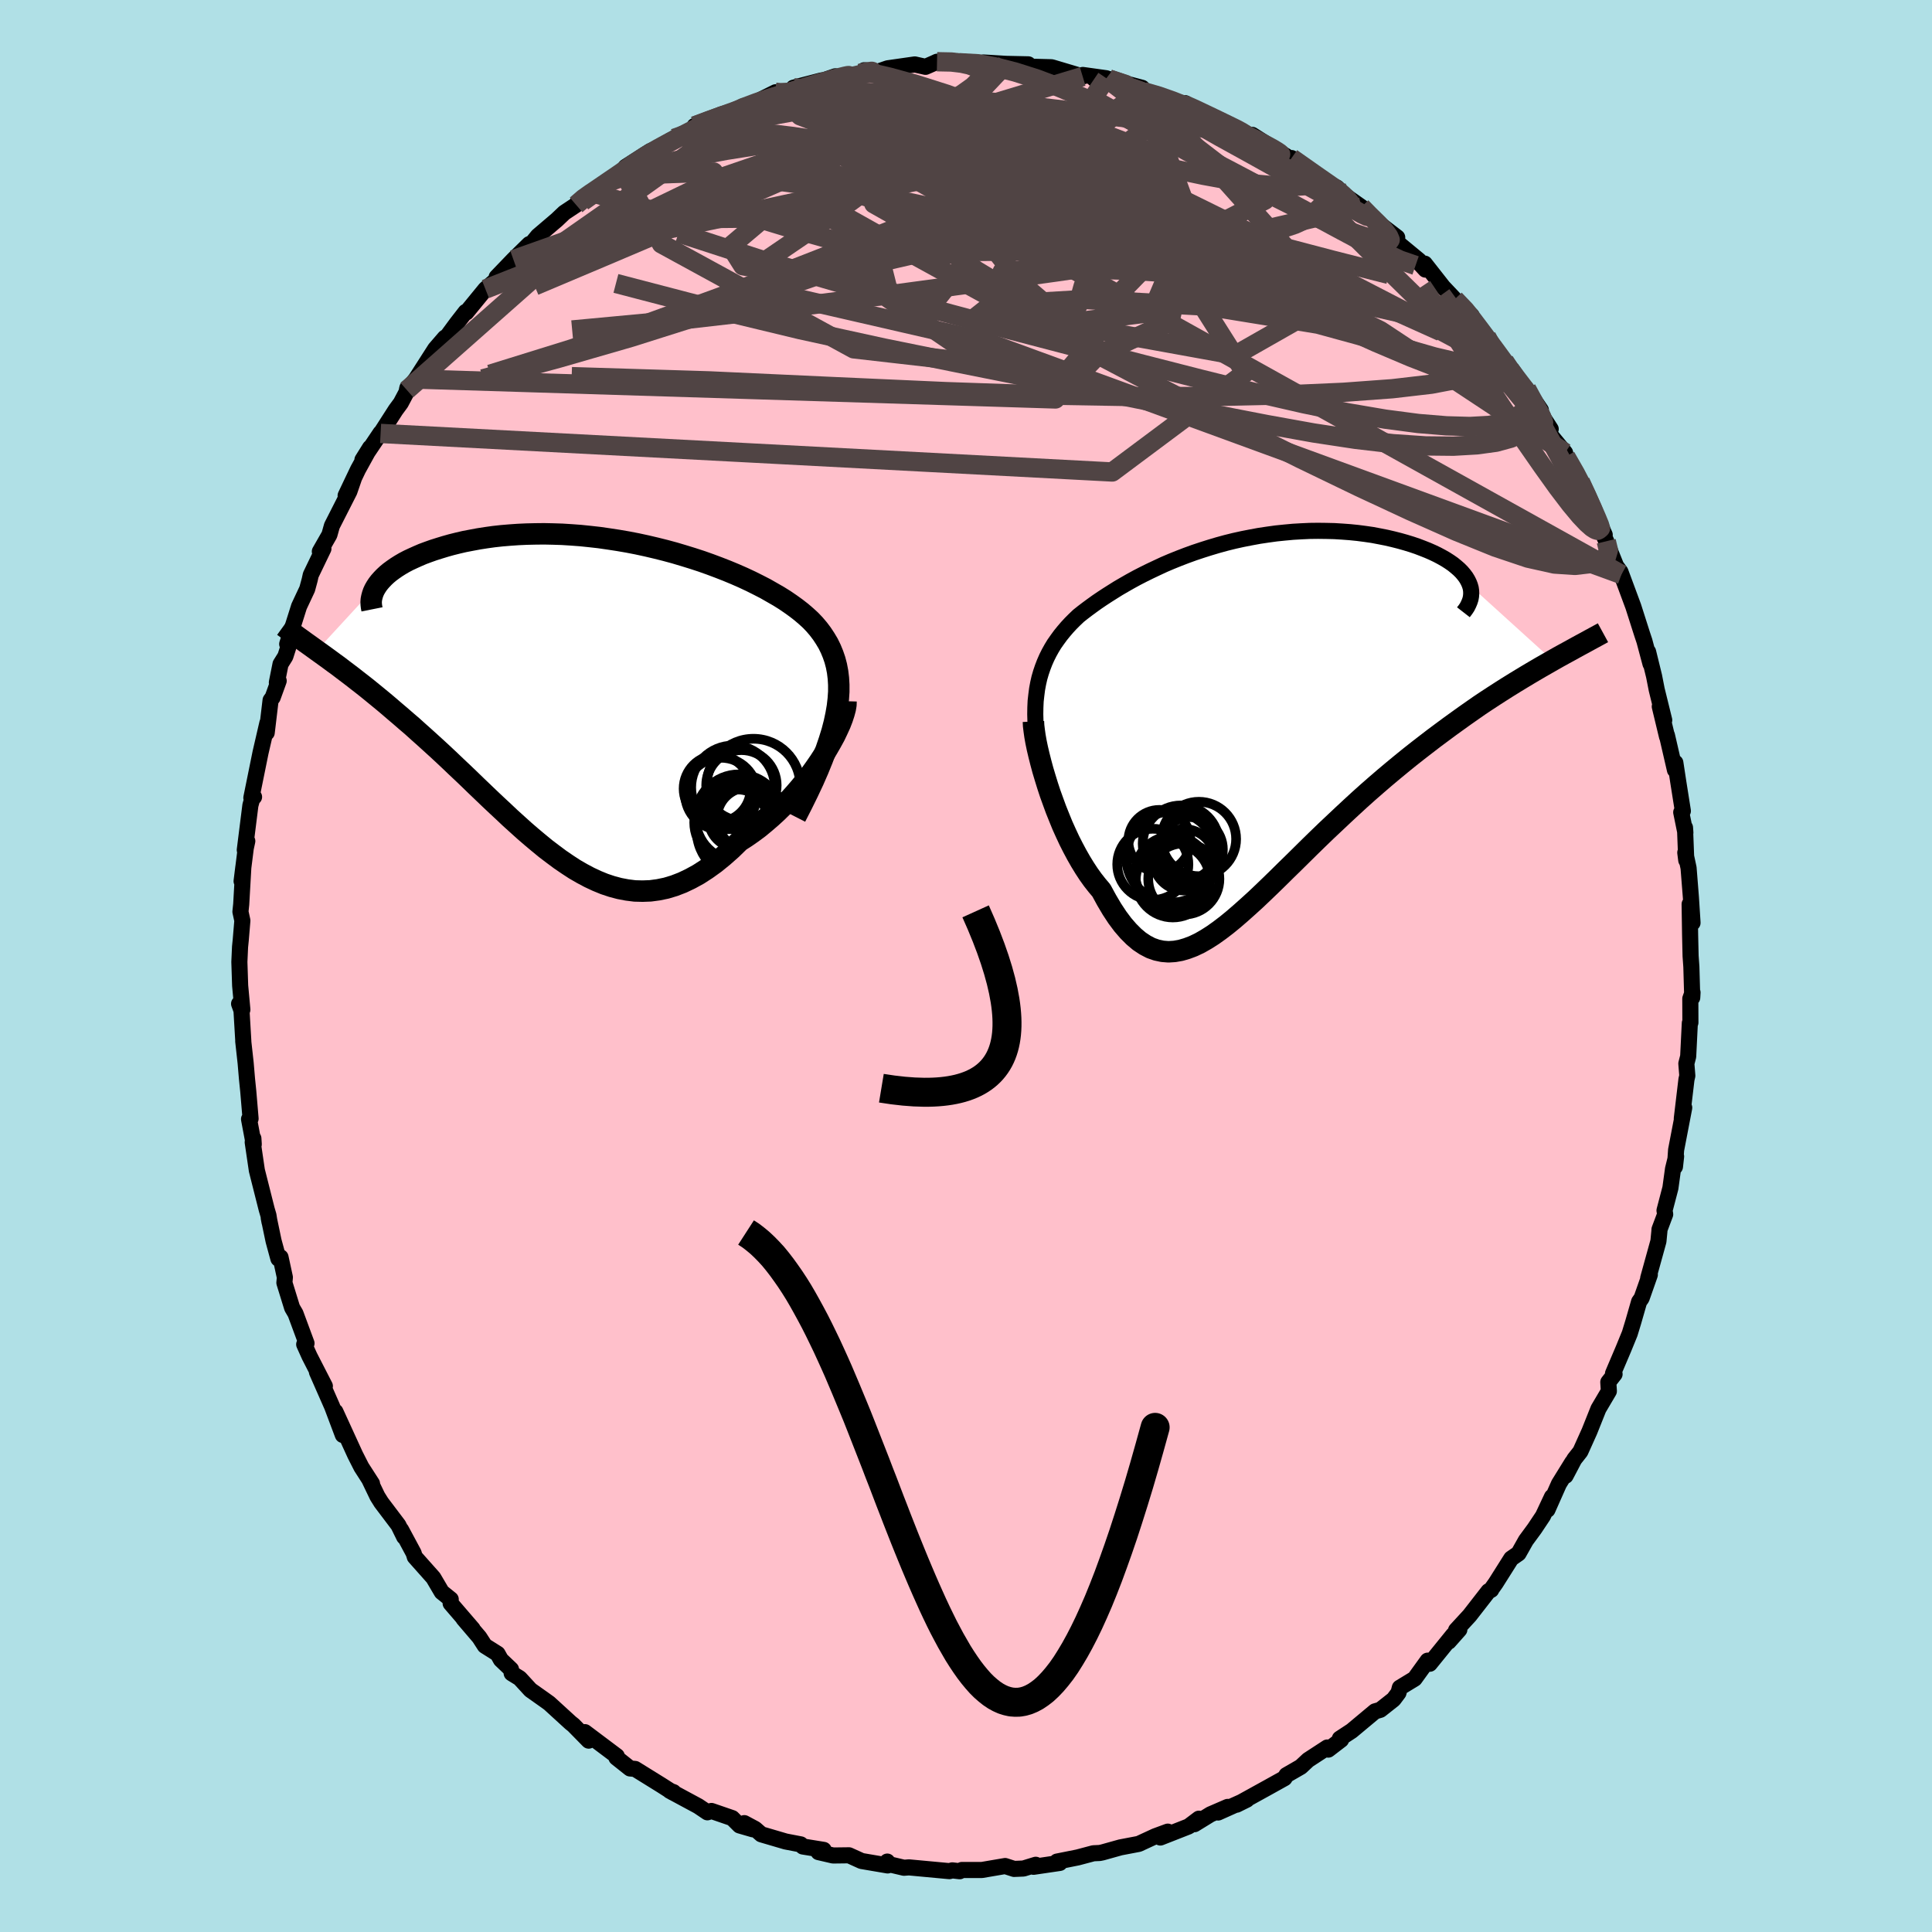 
  <svg viewBox="-100 -100 200 200" xmlns="http://www.w3.org/2000/svg" width="500" height="500" id="face-svg">
    <defs>
      <clipPath id="leftEyeClipPath">
        <polyline points="25.82,1.96 25.96,1.15 26.05,0.37 26.1,-0.37 26.1,-1.09 26.06,-1.77 25.98,-2.43 25.86,-3.06 25.7,-3.67 25.5,-4.25 25.27,-4.81 25,-5.36 24.69,-5.88 24.36,-6.38 23.99,-6.87 23.59,-7.34 23.18,-7.77 22.72,-8.19 22.23,-8.61 21.69,-9.03 21.12,-9.44 20.52,-9.85 19.88,-10.25 19.2,-10.64 18.5,-11.04 17.76,-11.42 17,-11.8 16.21,-12.17 15.39,-12.53 14.55,-12.88 13.68,-13.22 12.8,-13.55 11.9,-13.87 10.98,-14.17 10.04,-14.46 9.1,-14.74 8.14,-15 7.18,-15.24 6.2,-15.47 5.23,-15.68 4.25,-15.87 3.26,-16.04 2.28,-16.19 1.31,-16.33 0.33,-16.44 -0.64,-16.54 -1.59,-16.61 -2.54,-16.67 -3.48,-16.7 -4.41,-16.72 -5.32,-16.71 -6.21,-16.69 -7.09,-16.65 -7.95,-16.59 -8.79,-16.52 -9.61,-16.43 -10.4,-16.32 -11.17,-16.2 -11.92,-16.06 -12.65,-15.92 -13.34,-15.76 -14.02,-15.59 -14.66,-15.41 -15.28,-15.22 -15.88,-15.03 -16.44,-14.83 -16.98,-14.63 -17.49,-14.41 -17.98,-14.19 -18.45,-13.97 -18.89,-13.74 -19.3,-13.5 -19.68,-13.26 -20.04,-13.01 -20.38,-12.76 -20.68,-12.51 -20.96,-12.25 -21.21,-11.99 -21.44,-11.73 -21.64,-11.47 -27.93,-4.64 -27.51,-4.34 -27.08,-4.03 -26.64,-3.71 -26.18,-3.37 -25.71,-3.03 -25.24,-2.67 -24.75,-2.3 -24.25,-1.92 -23.74,-1.52 -23.21,-1.11 -22.68,-0.69 -22.14,-0.25 -21.59,0.2 -21.03,0.66 -20.46,1.14 -19.88,1.64 -19.29,2.14 -18.68,2.67 -18.06,3.2 -17.44,3.76 -16.8,4.33 -16.16,4.91 -15.5,5.51 -14.84,6.12 -14.17,6.75 -13.5,7.39 -12.82,8.03 -12.13,8.69 -11.44,9.36 -10.74,10.03 -10.04,10.7 -9.33,11.37 -8.61,12.04 -7.9,12.71 -7.17,13.37 -6.45,14.02 -5.72,14.65 -4.98,15.27 -4.25,15.87 -3.5,16.44 -2.76,16.99 -2,17.51 -1.25,18 -0.49,18.44 0.28,18.85 1.05,19.21 1.83,19.53 2.61,19.79 3.4,20 4.19,20.15 4.99,20.25 5.79,20.27 6.6,20.24 7.42,20.13 8.24,19.96 9.07,19.71 9.9,19.39 10.74,18.99 11.58,18.53 12.43,17.98 13.28,17.37 14.13,16.68 14.99,15.92 15.84,15.09 16.51,14.66 17.17,14.2 17.83,13.71 18.47,13.18 19.11,12.63 19.73,12.06 20.34,11.46 20.93,10.84 21.51,10.2 22.07,9.55 22.62,8.88 23.14,8.21 23.63,7.53 24.1,6.85 24.54,6.17" />
      </clipPath>
      <clipPath id="rightEyeClipPath">
        <polyline points="-21.83,-3.73 -21.7,-4.3 -21.54,-4.85 -21.36,-5.38 -21.16,-5.9 -20.94,-6.4 -20.7,-6.88 -20.44,-7.35 -20.16,-7.81 -19.85,-8.25 -19.53,-8.69 -19.19,-9.11 -18.83,-9.53 -18.46,-9.93 -18.06,-10.33 -17.65,-10.72 -17.21,-11.07 -16.75,-11.42 -16.26,-11.78 -15.76,-12.14 -15.23,-12.5 -14.68,-12.86 -14.11,-13.22 -13.52,-13.59 -12.9,-13.95 -12.27,-14.31 -11.61,-14.67 -10.93,-15.02 -10.24,-15.36 -9.52,-15.7 -8.79,-16.04 -8.04,-16.36 -7.27,-16.67 -6.49,-16.97 -5.69,-17.26 -4.88,-17.53 -4.06,-17.79 -3.22,-18.04 -2.38,-18.27 -1.53,-18.48 -0.67,-18.67 0.2,-18.84 1.07,-19 1.94,-19.13 2.81,-19.25 3.69,-19.34 4.56,-19.42 5.42,-19.47 6.28,-19.51 7.14,-19.52 7.98,-19.51 8.82,-19.49 9.64,-19.44 10.45,-19.38 11.24,-19.3 12.01,-19.2 12.77,-19.09 13.51,-18.95 14.22,-18.81 14.91,-18.65 15.58,-18.48 16.22,-18.3 16.84,-18.11 17.43,-17.91 17.98,-17.7 18.51,-17.49 19.01,-17.27 19.49,-17.04 19.94,-16.8 20.36,-16.56 20.75,-16.31 21.11,-16.06 21.44,-15.79 21.74,-15.53 22.01,-15.26 22.24,-14.99 22.45,-14.71 22.62,-14.43 22.76,-14.15 22.87,-13.87 31.43,-6.11 30.82,-5.76 30.19,-5.4 29.54,-5.02 28.88,-4.63 28.2,-4.22 27.51,-3.8 26.8,-3.36 26.09,-2.91 25.36,-2.44 24.61,-1.95 23.86,-1.45 23.1,-0.92 22.33,-0.38 21.55,0.18 20.76,0.75 19.95,1.35 19.13,1.96 18.31,2.59 17.47,3.24 16.62,3.91 15.77,4.6 14.91,5.31 14.04,6.04 13.18,6.78 12.31,7.54 11.44,8.32 10.58,9.11 9.72,9.91 8.86,10.72 8,11.53 7.15,12.35 6.31,13.17 5.48,13.99 4.65,14.81 3.83,15.61 3.03,16.4 2.23,17.18 1.44,17.94 0.67,18.67 -0.1,19.37 -0.85,20.04 -1.59,20.68 -2.31,21.27 -3.03,21.82 -3.73,22.32 -4.42,22.76 -5.1,23.15 -5.77,23.47 -6.43,23.72 -7.08,23.91 -7.71,24.02 -8.34,24.06 -8.96,24.01 -9.57,23.88 -10.17,23.67 -10.76,23.36 -11.35,22.97 -11.92,22.49 -12.5,21.91 -13.07,21.25 -13.63,20.5 -14.19,19.65 -14.74,18.72 -15.29,17.71 -15.73,17.19 -16.17,16.63 -16.6,16.03 -17.02,15.39 -17.43,14.72 -17.83,14.02 -18.22,13.29 -18.6,12.54 -18.96,11.77 -19.32,10.97 -19.65,10.16 -19.98,9.34 -20.28,8.52 -20.58,7.69 -20.85,6.87" />
      </clipPath>
      <filter id="fuzzy">
        <feTurbulence id="turbulence" baseFrequency="0.05" numOctaves="3" type="noise" result="noise" />
        <feDisplacementMap in="SourceGraphic" in2="noise" scale="2" />
      </filter>
      <linearGradient id="rainbowGradient" x1="0%" y1="0%" x2="100%" y2="0%">
        <stop offset="0%" style="stop-color: rgb(0, 0, 0); stop-opacity: 1" />
        <stop offset="50%" style="stop-color: rgb(255, 165, 0); stop-opacity: 1" />
        <stop offset="100%" style="stop-color: rgb(165, 42, 42); stop-opacity: 1" />
      </linearGradient>
    </defs>
    <rect x="-100" y="-100" width="100%" height="100%" fill="rgb(176, 224, 230)" />
    <polyline id="faceContour" points="75.09,0.09 75.18,3.27 75.21,2.74 74.98,3.38 74.99,5.86 74.93,5.91 74.76,9.36 74.57,10.1 74.67,11.36 74.58,11.75 74.1,15.79 74.35,14.67 73.51,19.04 73.39,20.78 73.51,19.71 73.19,21.01 72.92,22.98 72.31,25.31 72.38,25.7 71.79,27.27 71.78,27.46 71.68,28.49 70.62,32.32 70.79,31.96 69.94,34.38 69.68,34.75 69.07,36.87 68.71,38.05 68.06,39.64 66.98,42.18 67.14,42.25 66.49,43.08 66.55,44.01 65.47,45.84 64.54,48.17 63.6,50.26 62.97,51.06 62.07,52.77 62.76,51.38 61.38,53.61 60.19,56.29 60.66,54.95 59.73,56.93 58.85,58.25 57.96,59.46 57.2,60.81 56.44,61.34 54.83,63.89 54.32,64.61 54.37,64.58 54.09,64.72 52.13,67.24 50.73,68.76 51.07,68.7 49.97,69.94 50.44,69.23 48.01,72.23 47.79,71.91 46.44,73.78 44.91,74.71 44.77,75.24 44.26,75.92 42.89,77 42.34,77.16 39.92,79.18 38.7,79.98 38.83,80.1 37.5,81.12 37.4,80.9 35.42,82.19 34.66,82.9 33.17,83.76 32.97,84.08 31.28,85.02 28.02,86.82 29.07,86.3 26.1,87.63 27.09,87.05 25.31,87.82 23.65,88.84 24.11,88.27 23.05,89.07 20.12,90.22 20.89,89.61 19.59,90.09 17.88,90.88 15.99,91.24 14.13,91.76 13.84,91.82 13.19,91.85 11.57,92.28 9.42,92.71 9.71,92.85 6.99,93.25 7.22,93.04 5.95,93.43 4.98,93.47 4.05,93.17 1.65,93.58 0.82,93.58 -0.43,93.58 -0.65,93.71 -1.42,93.62 -1.72,93.7 -5.91,93.31 -6.42,93.35 -8.2,92.93 -8.15,92.71 -8.11,93.11 -10.81,92.65 -12.11,92.06 -13.76,92.08 -15.27,91.73 -14.73,91.5 -16.89,91.15 -17.11,90.93 -18.67,90.63 -21.19,89.89 -21.83,89.33 -22.95,88.73 -22.06,89.37 -23.44,88.97 -24.2,88.21 -26.35,87.47 -26.77,87.61 -27.72,86.97 -30.67,85.38 -30.28,85.52 -30.35,85.56 -31.54,84.8 -34.25,83.12 -34.78,83.07 -36.19,81.95 -36.15,81.79 -39.45,79.31 -39.06,80.19 -40.64,78.58 -40.94,78.34 -43.15,76.32 -43.75,75.89 -45.08,74.95 -46.2,73.73 -47.03,73.22 -47.1,72.81 -48.15,71.81 -48.49,71.2 -49.81,70.37 -50.38,69.49 -52.02,67.57 -51.07,68.63 -53.35,65.98 -53.34,65.56 -54.27,64.81 -55.14,63.33 -57.06,61.17 -57.18,60.78 -58.48,58.36 -58.16,59.1 -58.76,57.88 -60.53,55.54 -60.93,54.9 -61.78,53.13 -61.49,53.58 -62.59,51.87 -63.23,50.61 -64.15,48.6 -65.28,46.13 -64.51,48.55 -65.62,45.6 -67.19,42.03 -66.37,43.49 -67.96,40.39 -68.51,39.17 -68.27,39.06 -69.41,35.98 -69.76,35.38 -70.56,32.79 -70.51,32.23 -70.96,30.15 -71.18,30.3 -71.68,28.46 -72.18,26.07 -72.1,26.5 -72.21,25.81 -72.39,25.2 -73.41,21.16 -73.84,18.24 -73.77,17.85 -73.73,18.46 -74.22,15.85 -74.06,15.8 -74.3,12.97 -74.43,11.7 -74.57,10.05 -74.82,7.79 -74.81,7.82 -75,4.6 -75.25,3.91 -74.91,4.52 -75.14,2.03 -75.22,-0.42 -75.15,-1.98 -75.08,-2.67 -74.91,-4.7 -75.11,-5.62 -75.03,-6.38 -74.81,-10.23 -74.99,-8.78 -74.56,-12.19 -74.4,-12.93 -74.66,-12.01 -74.08,-16.63 -73.82,-17.57 -73.7,-17.5 -73.98,-17.41 -73.03,-22.09 -72.32,-25.16 -72.39,-24.15 -71.99,-27.51 -71.77,-27.81 -71.15,-29.52 -71.34,-29.35 -70.96,-31.25 -70.46,-32.05 -69.68,-34.49 -70.27,-33.33 -69.04,-37.23 -68.2,-39.02 -67.94,-39.98 -67.83,-40.48 -66.52,-43.2 -66.89,-42.91 -65.9,-44.64 -65.64,-45.57 -63.83,-49.13 -63.34,-50.55 -64.22,-48.7 -62.94,-51.39 -61.69,-53.66 -62.48,-52.4 -60.61,-55.18 -60.6,-55.13 -59.04,-57.56 -58.51,-58.28 -57.8,-59.62 -57.83,-59.84 -57.88,-59.62 -56.95,-60.76 -54.95,-63.88 -53.95,-65.04 -53.69,-65.21 -52.71,-66.54 -51.8,-67.71 -51.73,-67.65 -49.75,-70.07 -48.4,-71.23 -48.59,-71.31 -46.85,-73.12 -45.21,-74.73 -45.31,-74.36 -44.32,-75.57 -42.35,-77.25 -41.58,-77.98 -40.36,-78.79 -38.87,-80.11 -40.24,-79 -38.06,-80.47 -36.27,-81.83 -37.1,-81.04 -35.44,-82.13 -35.23,-82.73 -32.68,-84.36 -31.26,-84.98 -32.23,-84.55 -30.21,-85.68 -28.06,-86.61 -28.1,-86.96 -26.02,-87.7 -25.76,-87.96 -24.1,-88.37 -23.09,-88.99 -22.71,-88.95 -19.71,-90.45 -19.87,-90.37 -18.26,-90.42 -17.5,-90.94 -17.86,-90.92 -15.01,-91.66 -14.64,-91.72 -13.54,-92.1 -12.86,-92 -10.43,-92.48 -10.54,-92.73 -9.15,-92.57 -8.1,-92.93 -5.3,-93.33 -4.19,-93.08 -3.3,-93.47 -3,-93.61 -0.85,-93.65 -0.72,-93.51 1.94,-93.49 1.82,-93.53 4.14,-93.39 6.45,-93.34 6.56,-93.1 8.84,-93.04 9.27,-92.64 8.96,-93.01 12.08,-92.08 12.09,-92.24 14.53,-91.9 13.28,-91.83 14.79,-91.82 18.23,-90.91 16.43,-91.13 18.78,-90.37 18.39,-90.51 19.74,-90.25 22.27,-89.16 22.69,-89.32 23.02,-88.97 25.2,-87.92 26.9,-87.3 26.62,-87.21 29.23,-85.97 29.63,-86.04 31.78,-84.67 31.46,-84.85 33.14,-83.84 33.98,-83.12 33.7,-83.64 38.1,-80.57 36.93,-81.25 38.39,-80.59 39.45,-79.52 38.54,-80.25 40.93,-78.57 41.04,-78.18 44.64,-75.42 42.84,-76.58 45.02,-74.59 46.91,-73.03 46.44,-73.3 47.56,-72.09 47.49,-72.71 49.39,-70.29 50.59,-69.02 52.34,-67.34 51.72,-67.77 53.43,-65.68 54.42,-64.36 53.89,-65.14 55.73,-62.6 56.32,-61.75 56.6,-61.24 58.03,-59.74 59.51,-57.55 58.71,-58.39 60.53,-55.58 60.37,-55.13 62.02,-53.13 62.09,-52.73 63.6,-50.13 63.58,-50.1 63.99,-49.37 65.29,-46.51 66.12,-44.64 65.97,-44.66 66.28,-43.97 66.67,-42.98 67.3,-41.41 67.75,-40.8 67.85,-40.53 69.08,-37.21 69.99,-34.36 70.23,-33.64 70.86,-31.28 70.61,-32.53 71.23,-30 71.5,-28.62 72.28,-25.45 71.82,-26.86 72.57,-23.74 72.56,-23.89 73.39,-20.29 73.43,-21.05 73.74,-19.02 74.21,-16.05 74.04,-15.91 74.47,-13.8 74.43,-14.33 74.56,-10.95 74.46,-11.74 74.8,-10.15 75.04,-7.12 75.21,-4.47 74.91,-6.4 74.96,-3.2 75.01,-1.03 75.09,0.09 75.18,3.27" fill="rgb(255, 192, 203)" stroke="black" stroke-width="1.667" stroke-linejoin="round" filter="url(#fuzzy)" />
    <g transform="translate(29.3 -25.53)">
      <polyline id="rightCountour" points="-21.83,-3.73 -21.7,-4.3 -21.54,-4.85 -21.36,-5.38 -21.16,-5.9 -20.94,-6.4 -20.7,-6.88 -20.44,-7.35 -20.16,-7.81 -19.85,-8.25 -19.53,-8.69 -19.19,-9.11 -18.83,-9.53 -18.46,-9.93 -18.06,-10.33 -17.65,-10.72 -17.21,-11.07 -16.75,-11.42 -16.26,-11.78 -15.76,-12.14 -15.23,-12.5 -14.68,-12.86 -14.11,-13.22 -13.52,-13.59 -12.9,-13.95 -12.27,-14.31 -11.61,-14.67 -10.93,-15.02 -10.24,-15.36 -9.52,-15.7 -8.79,-16.04 -8.04,-16.36 -7.27,-16.67 -6.49,-16.97 -5.69,-17.26 -4.88,-17.53 -4.06,-17.79 -3.22,-18.04 -2.38,-18.27 -1.53,-18.48 -0.67,-18.67 0.2,-18.84 1.07,-19 1.94,-19.13 2.81,-19.25 3.69,-19.34 4.56,-19.42 5.42,-19.47 6.28,-19.51 7.14,-19.52 7.98,-19.51 8.82,-19.49 9.64,-19.44 10.45,-19.38 11.24,-19.3 12.01,-19.2 12.77,-19.09 13.51,-18.95 14.22,-18.81 14.91,-18.65 15.58,-18.48 16.22,-18.3 16.84,-18.11 17.43,-17.91 17.98,-17.7 18.51,-17.49 19.01,-17.27 19.49,-17.04 19.94,-16.8 20.36,-16.56 20.75,-16.31 21.11,-16.06 21.44,-15.79 21.74,-15.53 22.01,-15.26 22.24,-14.99 22.45,-14.71 22.62,-14.43 22.76,-14.15 22.87,-13.87 31.43,-6.11 30.82,-5.76 30.19,-5.4 29.54,-5.02 28.88,-4.63 28.2,-4.22 27.51,-3.8 26.8,-3.36 26.09,-2.91 25.36,-2.44 24.61,-1.95 23.86,-1.45 23.1,-0.92 22.33,-0.38 21.55,0.18 20.76,0.75 19.95,1.35 19.13,1.96 18.31,2.59 17.47,3.24 16.62,3.91 15.77,4.6 14.91,5.31 14.04,6.04 13.18,6.78 12.31,7.54 11.44,8.32 10.58,9.11 9.72,9.91 8.86,10.72 8,11.53 7.15,12.35 6.31,13.17 5.48,13.99 4.65,14.81 3.83,15.61 3.03,16.4 2.23,17.18 1.44,17.94 0.67,18.67 -0.1,19.37 -0.85,20.04 -1.59,20.68 -2.31,21.27 -3.03,21.82 -3.73,22.32 -4.42,22.76 -5.1,23.15 -5.77,23.47 -6.43,23.72 -7.08,23.91 -7.71,24.02 -8.34,24.06 -8.96,24.01 -9.57,23.88 -10.17,23.67 -10.76,23.36 -11.35,22.97 -11.92,22.49 -12.5,21.91 -13.07,21.25 -13.63,20.5 -14.19,19.65 -14.74,18.72 -15.29,17.71 -15.73,17.19 -16.17,16.63 -16.6,16.03 -17.02,15.39 -17.43,14.72 -17.83,14.02 -18.22,13.29 -18.6,12.54 -18.96,11.77 -19.32,10.97 -19.65,10.16 -19.98,9.34 -20.28,8.52 -20.58,7.69 -20.85,6.87" fill="white" stroke="white" stroke-width="0" stroke-linejoin="round" filter="url(#fuzzy)" />
    </g>
    <g transform="translate(-39.27 -28.02)">
      <polyline id="leftCountour" points="25.82,1.96 25.96,1.15 26.05,0.37 26.1,-0.37 26.1,-1.09 26.06,-1.77 25.98,-2.43 25.86,-3.06 25.7,-3.67 25.5,-4.25 25.27,-4.81 25,-5.36 24.69,-5.88 24.36,-6.38 23.99,-6.87 23.59,-7.34 23.18,-7.77 22.72,-8.19 22.23,-8.61 21.69,-9.03 21.12,-9.44 20.52,-9.85 19.88,-10.25 19.2,-10.64 18.5,-11.04 17.76,-11.42 17,-11.8 16.21,-12.17 15.39,-12.53 14.55,-12.88 13.68,-13.22 12.8,-13.55 11.9,-13.87 10.98,-14.17 10.04,-14.46 9.1,-14.74 8.14,-15 7.18,-15.24 6.2,-15.47 5.23,-15.68 4.25,-15.87 3.26,-16.04 2.28,-16.19 1.31,-16.33 0.33,-16.44 -0.64,-16.54 -1.59,-16.61 -2.54,-16.67 -3.48,-16.7 -4.41,-16.72 -5.32,-16.71 -6.21,-16.69 -7.09,-16.65 -7.95,-16.59 -8.79,-16.52 -9.61,-16.43 -10.4,-16.32 -11.17,-16.2 -11.92,-16.06 -12.65,-15.92 -13.34,-15.76 -14.02,-15.59 -14.66,-15.41 -15.28,-15.22 -15.88,-15.03 -16.44,-14.83 -16.98,-14.63 -17.49,-14.41 -17.98,-14.19 -18.45,-13.97 -18.89,-13.74 -19.3,-13.5 -19.68,-13.26 -20.04,-13.01 -20.38,-12.76 -20.68,-12.51 -20.96,-12.25 -21.21,-11.99 -21.44,-11.73 -21.64,-11.47 -27.93,-4.64 -27.51,-4.34 -27.08,-4.03 -26.64,-3.71 -26.18,-3.37 -25.71,-3.03 -25.24,-2.67 -24.75,-2.3 -24.25,-1.92 -23.74,-1.52 -23.21,-1.11 -22.68,-0.69 -22.14,-0.25 -21.59,0.2 -21.03,0.66 -20.46,1.14 -19.88,1.64 -19.29,2.14 -18.68,2.67 -18.06,3.2 -17.44,3.76 -16.8,4.33 -16.16,4.91 -15.5,5.51 -14.84,6.12 -14.17,6.75 -13.5,7.39 -12.82,8.03 -12.13,8.69 -11.44,9.36 -10.74,10.03 -10.04,10.7 -9.33,11.37 -8.61,12.04 -7.9,12.71 -7.17,13.37 -6.45,14.02 -5.72,14.65 -4.98,15.27 -4.25,15.87 -3.5,16.44 -2.76,16.99 -2,17.51 -1.25,18 -0.49,18.44 0.28,18.85 1.05,19.21 1.83,19.53 2.61,19.79 3.4,20 4.19,20.15 4.99,20.25 5.79,20.27 6.6,20.24 7.42,20.13 8.24,19.96 9.07,19.71 9.9,19.39 10.74,18.99 11.58,18.53 12.43,17.98 13.28,17.37 14.13,16.68 14.99,15.92 15.84,15.09 16.51,14.66 17.17,14.2 17.83,13.71 18.47,13.18 19.11,12.63 19.73,12.06 20.34,11.46 20.93,10.84 21.51,10.2 22.07,9.55 22.62,8.88 23.14,8.21 23.63,7.53 24.1,6.85 24.54,6.17" fill="white" stroke="white" stroke-width="0" stroke-linejoin="round" filter="url(#fuzzy)" />
    </g>
    <g transform="translate(29.3 -25.53)">
      <polyline id="rightUpper" points="-21.77,3.44 -21.9,2.57 -22,1.75 -22.07,0.95 -22.11,0.2 -22.13,-0.53 -22.12,-1.22 -22.09,-1.89 -22.02,-2.52 -21.94,-3.14 -21.83,-3.73 -21.7,-4.3 -21.54,-4.85 -21.36,-5.38 -21.16,-5.9 -20.94,-6.4 -20.7,-6.88 -20.44,-7.35 -20.16,-7.81 -19.85,-8.25 -19.53,-8.69 -19.19,-9.11 -18.83,-9.53 -18.46,-9.93 -18.06,-10.33 -17.65,-10.72 -17.21,-11.07 -16.75,-11.42 -16.26,-11.78 -15.76,-12.14 -15.23,-12.5 -14.68,-12.86 -14.11,-13.22 -13.52,-13.59 -12.9,-13.95 -12.27,-14.31 -11.61,-14.67 -10.93,-15.02 -10.24,-15.36 -9.52,-15.7 -8.79,-16.04 -8.04,-16.36 -7.27,-16.67 -6.49,-16.97 -5.69,-17.26 -4.88,-17.53 -4.06,-17.79 -3.22,-18.04 -2.38,-18.27 -1.53,-18.48 -0.67,-18.67 0.2,-18.84 1.07,-19 1.94,-19.13 2.81,-19.25 3.69,-19.34 4.56,-19.42 5.42,-19.47 6.28,-19.51 7.14,-19.52 7.98,-19.51 8.82,-19.49 9.64,-19.44 10.45,-19.38 11.24,-19.3 12.01,-19.2 12.77,-19.09 13.51,-18.95 14.22,-18.81 14.91,-18.65 15.58,-18.48 16.22,-18.3 16.84,-18.11 17.43,-17.91 17.98,-17.7 18.51,-17.49 19.01,-17.27 19.49,-17.04 19.94,-16.8 20.36,-16.56 20.75,-16.31 21.11,-16.06 21.44,-15.79 21.74,-15.53 22.01,-15.26 22.24,-14.99 22.45,-14.71 22.62,-14.43 22.76,-14.15 22.87,-13.87 22.95,-13.59 22.99,-13.31 23,-13.03 22.98,-12.75 22.93,-12.47 22.84,-12.19 22.72,-11.91 22.58,-11.63 22.4,-11.36 22.19,-11.09" fill="none" stroke="black" stroke-width="1.667" stroke-linejoin="round" filter="url(#fuzzy)" />
      <polyline id="rightLower" points="-22.32,0.22 -22.3,0.65 -22.24,1.15 -22.16,1.72 -22.05,2.34 -21.91,3.01 -21.74,3.73 -21.55,4.48 -21.34,5.26 -21.1,6.06 -20.85,6.87 -20.58,7.69 -20.28,8.52 -19.98,9.34 -19.65,10.16 -19.32,10.97 -18.96,11.77 -18.6,12.54 -18.22,13.29 -17.83,14.02 -17.43,14.72 -17.02,15.39 -16.6,16.03 -16.17,16.63 -15.73,17.19 -15.29,17.71 -14.74,18.72 -14.19,19.65 -13.63,20.5 -13.07,21.25 -12.5,21.91 -11.92,22.49 -11.35,22.97 -10.76,23.36 -10.17,23.67 -9.57,23.88 -8.96,24.01 -8.34,24.06 -7.71,24.02 -7.08,23.91 -6.43,23.72 -5.77,23.47 -5.1,23.15 -4.42,22.76 -3.73,22.32 -3.03,21.82 -2.31,21.27 -1.59,20.68 -0.85,20.04 -0.1,19.37 0.67,18.67 1.44,17.94 2.23,17.18 3.03,16.4 3.83,15.61 4.65,14.81 5.48,13.99 6.31,13.17 7.15,12.35 8,11.53 8.86,10.72 9.72,9.91 10.58,9.11 11.44,8.32 12.31,7.54 13.18,6.78 14.04,6.04 14.91,5.31 15.77,4.6 16.62,3.91 17.47,3.24 18.31,2.59 19.13,1.96 19.95,1.35 20.76,0.75 21.55,0.18 22.33,-0.38 23.1,-0.92 23.86,-1.45 24.61,-1.95 25.36,-2.44 26.09,-2.91 26.8,-3.36 27.51,-3.8 28.2,-4.22 28.88,-4.63 29.54,-5.02 30.19,-5.4 30.82,-5.76 31.43,-6.11 32.03,-6.45 32.61,-6.77 33.18,-7.08 33.72,-7.38 34.25,-7.67 34.77,-7.95 35.26,-8.22 35.74,-8.48 36.2,-8.73 36.64,-8.97" fill="none" stroke="black" stroke-width="2.222" stroke-linejoin="round" filter="url(#fuzzy)" />
      <circle r="3.182" cx="-6.726" cy="14.537" stroke="black" fill="none" stroke-width="1.0" filter="url(#fuzzy)" clip-path="url(#rightEyeClipPath)" /><circle r="3.844" cx="-7.886" cy="16.662" stroke="black" fill="none" stroke-width="1.0" filter="url(#fuzzy)" clip-path="url(#rightEyeClipPath)" /><circle r="3.348" cx="-6.056" cy="13.467" stroke="black" fill="none" stroke-width="1.0" filter="url(#fuzzy)" clip-path="url(#rightEyeClipPath)" /><circle r="3.854" cx="-5.191" cy="12.382" stroke="black" fill="none" stroke-width="1.0" filter="url(#fuzzy)" clip-path="url(#rightEyeClipPath)" /><circle r="3.952" cx="-7.056" cy="12.862" stroke="black" fill="none" stroke-width="1.0" filter="url(#fuzzy)" clip-path="url(#rightEyeClipPath)" /><circle r="3.212" cx="-9.281" cy="12.582" stroke="black" fill="none" stroke-width="1.0" filter="url(#fuzzy)" clip-path="url(#rightEyeClipPath)" /><circle r="3.88" cx="-7.911" cy="15.957" stroke="black" fill="none" stroke-width="1.0" filter="url(#fuzzy)" clip-path="url(#rightEyeClipPath)" /><circle r="4.71" cx="-8.011" cy="14.247" stroke="black" fill="none" stroke-width="1.0" filter="url(#fuzzy)" clip-path="url(#rightEyeClipPath)" /><circle r="3.684" cx="-6.751" cy="16.517" stroke="black" fill="none" stroke-width="1.0" filter="url(#fuzzy)" clip-path="url(#rightEyeClipPath)" /><circle r="3.684" cx="-9.961" cy="15.007" stroke="black" fill="none" stroke-width="1.0" filter="url(#fuzzy)" clip-path="url(#rightEyeClipPath)" />
      </g>
    <g transform="translate(-39.27 -28.02)">
      <polyline id="leftUpper" points="21.63,12.58 22.3,11.27 22.91,10.03 23.47,8.84 23.96,7.72 24.4,6.64 24.79,5.61 25.12,4.64 25.41,3.7 25.64,2.81 25.82,1.96 25.96,1.15 26.05,0.37 26.1,-0.37 26.1,-1.09 26.06,-1.77 25.98,-2.43 25.86,-3.06 25.7,-3.67 25.5,-4.25 25.27,-4.81 25,-5.36 24.69,-5.88 24.36,-6.38 23.99,-6.87 23.59,-7.34 23.18,-7.77 22.72,-8.19 22.23,-8.61 21.69,-9.03 21.12,-9.44 20.52,-9.85 19.88,-10.25 19.2,-10.64 18.5,-11.04 17.76,-11.42 17,-11.8 16.21,-12.17 15.39,-12.53 14.55,-12.88 13.68,-13.22 12.8,-13.55 11.9,-13.87 10.98,-14.17 10.04,-14.46 9.1,-14.74 8.14,-15 7.18,-15.24 6.2,-15.47 5.23,-15.68 4.25,-15.87 3.26,-16.04 2.28,-16.19 1.31,-16.33 0.33,-16.44 -0.64,-16.54 -1.59,-16.61 -2.54,-16.67 -3.48,-16.7 -4.41,-16.72 -5.32,-16.71 -6.21,-16.69 -7.09,-16.65 -7.95,-16.59 -8.79,-16.52 -9.61,-16.43 -10.4,-16.32 -11.17,-16.2 -11.92,-16.06 -12.65,-15.92 -13.34,-15.76 -14.02,-15.59 -14.66,-15.41 -15.28,-15.22 -15.88,-15.03 -16.44,-14.83 -16.98,-14.63 -17.49,-14.41 -17.98,-14.19 -18.45,-13.97 -18.89,-13.74 -19.3,-13.5 -19.68,-13.26 -20.04,-13.01 -20.38,-12.76 -20.68,-12.51 -20.96,-12.25 -21.21,-11.99 -21.44,-11.73 -21.64,-11.47 -21.81,-11.21 -21.96,-10.95 -22.08,-10.69 -22.17,-10.43 -22.24,-10.17 -22.29,-9.92 -22.31,-9.66 -22.3,-9.41 -22.27,-9.15 -22.22,-8.9" fill="none" stroke="black" stroke-width="2.222" stroke-linejoin="round" filter="url(#fuzzy)" />
      <polyline id="leftLower" points="26.85,0.61 26.84,0.98 26.77,1.4 26.64,1.88 26.47,2.4 26.25,2.97 25.98,3.56 25.68,4.19 25.33,4.83 24.95,5.49 24.54,6.17 24.1,6.85 23.63,7.53 23.14,8.21 22.62,8.88 22.07,9.55 21.51,10.2 20.93,10.84 20.34,11.46 19.73,12.06 19.11,12.63 18.47,13.18 17.83,13.71 17.17,14.2 16.51,14.66 15.84,15.09 14.99,15.92 14.13,16.68 13.28,17.37 12.43,17.98 11.58,18.53 10.74,18.99 9.9,19.39 9.07,19.71 8.24,19.96 7.42,20.13 6.6,20.24 5.79,20.27 4.99,20.25 4.19,20.15 3.4,20 2.61,19.79 1.83,19.53 1.05,19.21 0.28,18.85 -0.49,18.44 -1.25,18 -2,17.51 -2.76,16.99 -3.5,16.44 -4.25,15.87 -4.98,15.27 -5.72,14.65 -6.45,14.02 -7.17,13.37 -7.9,12.71 -8.61,12.04 -9.33,11.37 -10.04,10.7 -10.74,10.03 -11.44,9.36 -12.13,8.69 -12.82,8.03 -13.5,7.39 -14.17,6.75 -14.84,6.12 -15.5,5.51 -16.16,4.91 -16.8,4.33 -17.44,3.76 -18.06,3.2 -18.68,2.67 -19.29,2.14 -19.88,1.64 -20.46,1.14 -21.03,0.66 -21.59,0.2 -22.14,-0.25 -22.68,-0.69 -23.21,-1.11 -23.74,-1.52 -24.25,-1.92 -24.75,-2.3 -25.24,-2.67 -25.71,-3.03 -26.18,-3.37 -26.64,-3.71 -27.08,-4.03 -27.51,-4.34 -27.93,-4.64 -28.33,-4.93 -28.72,-5.21 -29.1,-5.48 -29.47,-5.75 -29.82,-6 -30.16,-6.25 -30.48,-6.49 -30.8,-6.72 -31.1,-6.95 -31.39,-7.16" fill="none" stroke="black" stroke-width="2.222" stroke-linejoin="round" filter="url(#fuzzy)" />
      <circle r="3.198" cx="16.689" cy="12.737" stroke="black" fill="none" stroke-width="1.0" filter="url(#fuzzy)" clip-path="url(#leftEyeClipPath)" /><circle r="4.84" cx="17.269" cy="9.337" stroke="black" fill="none" stroke-width="1.0" filter="url(#fuzzy)" clip-path="url(#leftEyeClipPath)" /><circle r="4.964" cx="16.359" cy="13.987" stroke="black" fill="none" stroke-width="1.0" filter="url(#fuzzy)" clip-path="url(#leftEyeClipPath)" /><circle r="4.178" cx="15.314" cy="13.162" stroke="black" fill="none" stroke-width="1.0" filter="url(#fuzzy)" clip-path="url(#leftEyeClipPath)" /><circle r="3.47" cx="13.509" cy="9.662" stroke="black" fill="none" stroke-width="1.0" filter="url(#fuzzy)" clip-path="url(#leftEyeClipPath)" /><circle r="4.494" cx="15.764" cy="12.677" stroke="black" fill="none" stroke-width="1.0" filter="url(#fuzzy)" clip-path="url(#leftEyeClipPath)" /><circle r="3.73" cx="13.919" cy="10.192" stroke="black" fill="none" stroke-width="1.0" filter="url(#fuzzy)" clip-path="url(#leftEyeClipPath)" /><circle r="3.648" cx="16.024" cy="9.317" stroke="black" fill="none" stroke-width="1.0" filter="url(#fuzzy)" clip-path="url(#leftEyeClipPath)" /><circle r="4.332" cx="15.154" cy="9.532" stroke="black" fill="none" stroke-width="1.0" filter="url(#fuzzy)" clip-path="url(#leftEyeClipPath)" /><circle r="3.03" cx="15.649" cy="12.777" stroke="black" fill="none" stroke-width="1.0" filter="url(#fuzzy)" clip-path="url(#leftEyeClipPath)" />
    </g>
    <g id="hairs">
      <polyline points="56.32,-61.75 56.93,-60.93 57.77,-59.83 58.49,-58.79 59.03,-57.89 59.43,-57.14 59.69,-56.58 59.79,-56.27 59.67,-56.28 59.26,-56.69 58.52,-57.54 57.39,-58.89 55.85,-60.76 53.93,-63.17 51.68,-66.1 49.23,-69.48" fill="none" stroke="rgb(80, 68, 68)" stroke-width="2" stroke-linejoin="round" filter="url(#fuzzy)" /><polyline points="-24.1,-88.37 -23.08,-88.85 -21.69,-89.37 -20.12,-89.9 -18.55,-90.36 -17.05,-90.77 -15.6,-91.14 -14.21,-91.49 -12.87,-91.82 -11.66,-92.11 -10.67,-92.34 -10,-92.51 -9.69,-92.6 -9.76,-92.62 -10.18,-92.57 -11.01,-92.4" fill="none" stroke="rgb(80, 68, 68)" stroke-width="2" stroke-linejoin="round" filter="url(#fuzzy)" /><polyline points="63.6,-50.13 63.78,-49.73 64.26,-48.69 64.78,-47.49 65.18,-46.49 65.42,-45.8 65.51,-45.38 65.49,-45.16 65.37,-45.1 65.15,-45.17 64.8,-45.39 64.29,-45.84 63.56,-46.61 62.56,-47.81 61.25,-49.53 59.64,-51.78 57.75,-54.5 55.63,-57.63 53.27,-61.19 50.56,-65.35 47.21,-70.36" fill="none" stroke="rgb(80, 68, 68)" stroke-width="2" stroke-linejoin="round" filter="url(#fuzzy)" /><polyline points="14.79,-91.82 16.51,-91.23 16.9,-90.81 16.91,-90.35 16.72,-89.8 16.3,-89.11 15.58,-88.29 14.47,-87.33 12.93,-86.21 10.91,-84.93 8.41,-83.51 5.38,-81.94 1.79,-80.24 -2.38,-78.4 -7.17,-76.4 -12.64,-74.2 -18.79,-71.8 -25.6,-69.2 -32.99,-66.52 -40.86,-63.87 -49.26,-61.26" fill="none" stroke="rgb(80, 68, 68)" stroke-width="2" stroke-linejoin="round" filter="url(#fuzzy)" /><polyline points="54.42,-64.36 54.45,-64.24 54.71,-63.52 54.72,-62.89 54.37,-62.46 53.61,-62.25 52.39,-62.27 50.69,-62.54 48.47,-63.06 45.72,-63.85 42.4,-64.93 38.49,-66.34 33.95,-68.1 28.77,-70.21 22.95,-72.68 16.46,-75.53 9.27,-78.78 1.34,-82.49 -7.51,-86.62" fill="none" stroke="rgb(80, 68, 68)" stroke-width="2" stroke-linejoin="round" filter="url(#fuzzy)" /><polyline points="40.93,-78.57 41.75,-77.73 42.68,-76.82 43.34,-76.11 43.75,-75.55 43.91,-75.18 43.77,-74.99 43.36,-74.98 42.69,-75.09 41.75,-75.34 40.48,-75.76 38.82,-76.4 36.69,-77.33 34.07,-78.56 30.93,-80.13 27.24,-82.03 23.03,-84.27 18.32,-86.85 13.03,-89.8" fill="none" stroke="rgb(80, 68, 68)" stroke-width="2" stroke-linejoin="round" filter="url(#fuzzy)" /><polyline points="14.79,-91.82 16.53,-91.25 16.97,-90.88 17.06,-90.53 16.98,-90.12 16.7,-89.64 16.13,-89.07 15.2,-88.42 13.85,-87.68 12.07,-86.87 9.81,-86 7.05,-85.08 3.74,-84.12 -0.15,-83.09 -4.7,-81.99 -9.95,-80.78 -15.93,-79.44 -22.62,-77.99 -29.93,-76.47 -37.85,-74.94" fill="none" stroke="rgb(80, 68, 68)" stroke-width="2" stroke-linejoin="round" filter="url(#fuzzy)" /><polyline points="16.43,-91.13 17.83,-90.64 18.56,-90.27 19.12,-89.83 19.48,-89.28 19.55,-88.65 19.33,-87.92 18.78,-87.09 17.91,-86.16 16.66,-85.15 15.01,-84.06 12.93,-82.88 10.39,-81.6 7.38,-80.23 3.91,-78.76 -0.02,-77.18 -4.43,-75.48 -9.34,-73.65 -14.81,-71.68 -20.88,-69.57 -27.53,-67.34 -34.67,-65.08 -42.18,-62.91 -50.02,-60.78" fill="none" stroke="rgb(80, 68, 68)" stroke-width="2" stroke-linejoin="round" filter="url(#fuzzy)" /><polyline points="33.7,-83.64 36.26,-81.84 37.34,-81.09 38,-80.63 38.53,-80.23 39,-79.84 39.42,-79.44 39.72,-79.07 39.81,-78.82 39.59,-78.76 39,-78.92 38,-79.37 36.57,-80.12 34.68,-81.16 32.35,-82.47 29.55,-84.03 26.23,-85.86 22.47,-88" fill="none" stroke="rgb(80, 68, 68)" stroke-width="2" stroke-linejoin="round" filter="url(#fuzzy)" /><polyline points="38.39,-80.59 38.68,-79.98 38.32,-79.46 37.55,-78.7 36.19,-77.77 34.06,-76.78 31.05,-75.78 27.11,-74.8 22.21,-73.83 16.3,-72.86 9.37,-71.85 1.42,-70.75 -7.53,-69.54 -17.5,-68.25 -28.56,-66.98 -40.77,-65.84" fill="none" stroke="rgb(80, 68, 68)" stroke-width="2" stroke-linejoin="round" filter="url(#fuzzy)" /><polyline points="66.28,-43.97 66.5,-43.06 66.31,-42.42 65.68,-41.99 64.6,-41.65 63.04,-41.47 60.92,-41.61 58.18,-42.22 54.79,-43.36 50.75,-45 46.05,-47.09 40.68,-49.59 34.61,-52.52 27.83,-55.91 20.31,-59.77 12.06,-64.11 3.07,-68.96 -6.69,-74.32 -17.18,-80.2" fill="none" stroke="rgb(80, 68, 68)" stroke-width="2" stroke-linejoin="round" filter="url(#fuzzy)" /><polyline points="-28.1,-86.96 -26.55,-87.54 -25.29,-88 -24.01,-88.46 -22.65,-88.95 -21.27,-89.45 -19.9,-89.93 -18.59,-90.36 -17.39,-90.74 -16.3,-91.07 -15.31,-91.36 -14.42,-91.61 -13.66,-91.83 -13.02,-91.99 -12.54,-92.11 -12.25,-92.17 -12.15,-92.18 -12.27,-92.11 -12.63,-91.99 -13.24,-91.79 -14.14,-91.52 -15.38,-91.2 -17.03,-90.79 -19.25,-90.18" fill="none" stroke="rgb(80, 68, 68)" stroke-width="2" stroke-linejoin="round" filter="url(#fuzzy)" /><polyline points="22.27,-89.16 22.8,-89.09 23.74,-88.67 24.9,-88.12 26.05,-87.57 27.06,-87.08 27.9,-86.67 28.5,-86.35 28.81,-86.15 28.79,-86.08 28.42,-86.14 27.71,-86.34 26.67,-86.69 25.28,-87.21 23.46,-87.96 21.01,-88.99 17.64,-90.32" fill="none" stroke="rgb(80, 68, 68)" stroke-width="2" stroke-linejoin="round" filter="url(#fuzzy)" /><polyline points="55.73,-62.6 56.12,-61.92 56.35,-61.29 56.32,-60.75 55.85,-60.42 54.89,-60.36 53.45,-60.56 51.51,-61.05 49.05,-61.86 46.04,-63.03 42.43,-64.56 38.17,-66.48 33.22,-68.78 27.52,-71.48 21.03,-74.64 13.77,-78.3 5.81,-82.49 -2.88,-87.11" fill="none" stroke="rgb(80, 68, 68)" stroke-width="2" stroke-linejoin="round" filter="url(#fuzzy)" /><polyline points="-10.43,-92.48 -9.77,-92.44 -7.91,-92.01 -5.22,-91.27 -1.98,-90.24 1.62,-88.92 5.51,-87.31 9.68,-85.44 14.15,-83.34 18.93,-81.03 23.97,-78.57 29.24,-75.97 34.68,-73.26 40.18,-70.46 45.62,-67.65 50.9,-64.84" fill="none" stroke="rgb(80, 68, 68)" stroke-width="2" stroke-linejoin="round" filter="url(#fuzzy)" /><polyline points="-30.21,-85.68 -28.46,-86.29 -26.57,-86.53 -24.22,-86.52 -21.38,-86.29 -18.07,-85.89 -14.33,-85.34 -10.2,-84.65 -5.74,-83.82 -1.01,-82.84 3.95,-81.72 9.14,-80.47 14.54,-79.12 20.16,-77.69 25.97,-76.2 31.89,-74.66 37.87,-73.09 43.77,-71.59" fill="none" stroke="rgb(80, 68, 68)" stroke-width="2" stroke-linejoin="round" filter="url(#fuzzy)" /><polyline points="56.6,-61.24 57.68,-59.84 58.1,-58.79 58.02,-57.98 57.59,-57.28 56.82,-56.69 55.68,-56.24 54.14,-55.96 52.17,-55.85 49.73,-55.92 46.82,-56.16 43.4,-56.61 39.46,-57.28 34.98,-58.2 29.96,-59.35 24.4,-60.73 18.3,-62.29 11.67,-64 4.52,-65.87 -3.16,-67.92 -11.41,-70.22 -20.31,-72.82 -29.76,-75.89" fill="none" stroke="rgb(80, 68, 68)" stroke-width="2" stroke-linejoin="round" filter="url(#fuzzy)" /><polyline points="18.39,-90.51 19.94,-90.06 21.44,-89.53 22.77,-89 24.08,-88.42 25.39,-87.8 26.7,-87.17 27.96,-86.56 29.11,-85.98 30.13,-85.47 30.98,-85.02 31.67,-84.65 32.17,-84.35 32.48,-84.14 32.57,-84.04 32.41,-84.07 31.95,-84.25 31.14,-84.62 29.99,-85.17 28.51,-85.89 26.71,-86.75 24.54,-87.76 21.8,-89" fill="none" stroke="rgb(80, 68, 68)" stroke-width="2" stroke-linejoin="round" filter="url(#fuzzy)" /><polyline points="-40.36,-78.79 -39.57,-79.47 -38.92,-79.93 -38.06,-80.51 -37.17,-81.12 -36.36,-81.67 -35.66,-82.15 -35.09,-82.56 -34.68,-82.83 -34.54,-82.9 -34.74,-82.73 -35.29,-82.31 -36.22,-81.62 -37.64,-80.6 -39.69,-79.14" fill="none" stroke="rgb(80, 68, 68)" stroke-width="2" stroke-linejoin="round" filter="url(#fuzzy)" /><polyline points="33.98,-83.12 34.75,-82.76 35.81,-82.01 36.37,-81.49 36.47,-81.18 36.21,-80.99 35.66,-80.86 34.84,-80.76 33.72,-80.7 32.21,-80.74 30.23,-80.92 27.71,-81.28 24.59,-81.85 20.84,-82.64 16.47,-83.66 11.53,-84.86 6.01,-86.23 -0.15,-87.78 -7.02,-89.6" fill="none" stroke="rgb(80, 68, 68)" stroke-width="2" stroke-linejoin="round" filter="url(#fuzzy)" /><polyline points="-38.06,-80.47 -36.87,-81.2 -35.76,-81.6 -34.22,-82.12 -32.27,-82.74 -30,-83.36 -27.52,-83.93 -24.86,-84.43 -22.02,-84.88 -19.02,-85.3 -15.91,-85.68 -12.72,-86.04 -9.48,-86.37 -6.2,-86.67 -2.9,-86.95 0.4,-87.21 3.66,-87.46 6.83,-87.69 9.86,-87.91 12.72,-88.13 15.42,-88.37 17.92,-88.67 20.22,-89.03" fill="none" stroke="rgb(80, 68, 68)" stroke-width="2" stroke-linejoin="round" filter="url(#fuzzy)" /><polyline points="50.59,-69.02 51.68,-67.88 52.46,-66.89 53.26,-65.83 54.08,-64.73 54.9,-63.62 55.71,-62.51 56.51,-61.42 57.27,-60.37 57.96,-59.4 58.56,-58.54 59.04,-57.8 59.39,-57.22 59.6,-56.82 59.66,-56.61 59.56,-56.64 59.29,-56.92 58.83,-57.46 58.17,-58.29 57.29,-59.43 56.16,-60.93 54.71,-62.88 52.86,-65.38 50.5,-68.57" fill="none" stroke="rgb(80, 68, 68)" stroke-width="2" stroke-linejoin="round" filter="url(#fuzzy)" /><polyline points="-28.1,-86.96 -26.66,-87.5 -25.69,-87.85 -24.89,-88.12 -24.24,-88.31 -23.78,-88.39 -23.57,-88.31 -23.71,-88.03 -24.25,-87.49 -25.21,-86.69 -26.61,-85.62 -28.43,-84.27 -30.71,-82.62 -33.51,-80.62 -36.89,-78.25 -40.89,-75.45 -45.7,-72.09" fill="none" stroke="rgb(80, 68, 68)" stroke-width="2" stroke-linejoin="round" filter="url(#fuzzy)" /><polyline points="62.09,-52.73 63.08,-51 63.7,-49.81 64.3,-48.57 64.86,-47.35 65.3,-46.34 65.58,-45.66 65.68,-45.32 65.64,-45.3 65.44,-45.58 65.06,-46.2 64.49,-47.17 63.71,-48.56 62.66,-50.46 61.27,-53.04 59.33,-56.57" fill="none" stroke="rgb(80, 68, 68)" stroke-width="2" stroke-linejoin="round" filter="url(#fuzzy)" /><polyline points="-18.26,-90.42 -17.36,-90.61 -15.63,-90.4 -13.09,-89.86 -9.95,-89.01 -6.3,-87.85 -2.18,-86.42 2.38,-84.76 7.33,-82.89 12.66,-80.85 18.34,-78.64 24.3,-76.28 30.43,-73.8 36.62,-71.21 42.82,-68.53 49.17,-65.67" fill="none" stroke="rgb(80, 68, 68)" stroke-width="2" stroke-linejoin="round" filter="url(#fuzzy)" /><polyline points="-0.72,-93.51 1.24,-93.4 3.04,-93.07 5.1,-92.54 7.33,-91.83 9.64,-90.96 12,-89.96 14.42,-88.84 16.92,-87.63 19.52,-86.34 22.17,-85 24.86,-83.63 27.56,-82.22 30.25,-80.8 32.93,-79.36 35.56,-77.94 38.1,-76.56 40.55,-75.25 42.85,-74.05 44.92,-73.08 46.54,-72.52" fill="none" stroke="rgb(80, 68, 68)" stroke-width="2" stroke-linejoin="round" filter="url(#fuzzy)" /><polyline points="58.03,-59.74 58.74,-58.43 58.85,-57.57 58.7,-56.71 58.29,-55.9 57.54,-55.2 56.41,-54.64 54.87,-54.22 52.89,-53.95 50.46,-53.81 47.57,-53.84 44.19,-54.07 40.33,-54.52 35.98,-55.18 31.15,-56.05 25.84,-57.08 20.06,-58.24 13.78,-59.5 6.96,-60.86 -0.46,-62.34 -8.52,-63.98 -17.21,-65.88 -26.47,-68.11 -36.24,-70.66" fill="none" stroke="rgb(80, 68, 68)" stroke-width="2" stroke-linejoin="round" filter="url(#fuzzy)" /><polyline points="-19.71,-90.45 -19.23,-90.41 -18.11,-90.45 -16.67,-90.51 -14.95,-90.54 -12.97,-90.53 -10.78,-90.46 -8.43,-90.34 -5.96,-90.17 -3.39,-89.97 -0.72,-89.75 2.03,-89.49 4.85,-89.21 7.68,-88.89 10.47,-88.56 13.16,-88.23 15.7,-87.9 18.08,-87.6 20.33,-87.3 22.46,-87.02 24.46,-86.76 26.28,-86.52 27.83,-86.33" fill="none" stroke="rgb(80, 68, 68)" stroke-width="2" stroke-linejoin="round" filter="url(#fuzzy)" /><polyline points="-35.44,-82.13 -34.55,-82.96 -33.16,-83.87 -31.84,-84.64 -30.59,-85.32 -29.35,-85.98 -28.15,-86.6 -27.09,-87.14 -26.23,-87.57 -25.61,-87.86 -25.29,-88 -25.3,-87.98 -25.69,-87.78 -26.56,-87.33 -27.97,-86.62 -29.8,-85.68" fill="none" stroke="rgb(80, 68, 68)" stroke-width="2" stroke-linejoin="round" filter="url(#fuzzy)" /><polyline points="55.73,-62.6 56.21,-61.9 56.7,-61.2 57.1,-60.57 57.25,-60.16 57.06,-60.04 56.56,-60.24 55.73,-60.79 54.54,-61.76 52.9,-63.22 50.71,-65.26 47.93,-67.92 44.58,-71.21 40.69,-75.09 36.32,-79.6" fill="none" stroke="rgb(80, 68, 68)" stroke-width="2" stroke-linejoin="round" filter="url(#fuzzy)" /><polyline points="53.89,-65.14 54.83,-63.36 54.54,-62.3 53.32,-61.49 51.22,-60.81 48.18,-60.23 44.14,-59.76 39.09,-59.39 33.02,-59.12 25.89,-58.96 17.68,-58.94 8.36,-59.1 -2.1,-59.46 -13.72,-59.98 -26.56,-60.57 -40.82,-61.01" fill="none" stroke="rgb(80, 68, 68)" stroke-width="2" stroke-linejoin="round" filter="url(#fuzzy)" /><polyline points="16.43,-91.13 18.02,-90.59 19.32,-90.07 20.83,-89.4 22.52,-88.59 24.3,-87.67 26.15,-86.66 28.03,-85.59 29.91,-84.49 31.76,-83.41 33.52,-82.38 35.17,-81.4 36.67,-80.5 38.02,-79.67 39.21,-78.92 40.21,-78.3 40.99,-77.85 41.51,-77.61 41.68,-77.63 41.38,-78.02" fill="none" stroke="rgb(80, 68, 68)" stroke-width="2" stroke-linejoin="round" filter="url(#fuzzy)" /><polyline points="-3,-93.61 -1.52,-93.58 -0.49,-93.46 0.34,-93.28 1.02,-93.03 1.47,-92.68 1.61,-92.24 1.38,-91.7 0.72,-91.05 -0.36,-90.28 -1.86,-89.37 -3.81,-88.32 -6.2,-87.11 -9.09,-85.74 -12.46,-84.2 -16.36,-82.48 -20.79,-80.54 -25.81,-78.39 -31.45,-76 -37.74,-73.33 -44.66,-70.41" fill="none" stroke="rgb(80, 68, 68)" stroke-width="2" stroke-linejoin="round" filter="url(#fuzzy)" /><polyline points="40.93,-78.57 21.97,-74.17 19.21,-67.66 8.97,-66.37 1.07,-67.22 2.6,-68.43 12.26,-69 25.01,-68.3 36.44,-66.44 44.36,-64.27 48.45,-62.77 49.3,-62.44 47.45,-63.22 43.05,-64.87 36.3,-67.18 28.54,-69.99 22.87,-72.88 22.53,-75.17 25.51,-76.94 18.23,-80.98 -19.87,-90.37" fill="none" stroke="rgb(80, 68, 68)" stroke-width="2" stroke-linejoin="round" filter="url(#fuzzy)" /><polyline points="12.08,-92.08 -13.26,-84.43 -5.86,-77.9 10.59,-73.87 20.62,-73.08 21.92,-73.56 18.7,-72.51 15.22,-68.94 12.79,-64.29 10.11,-61.1 5.53,-61.15 -1.09,-64.37 -8,-69.08 -12.49,-73.18 -12.12,-75.36 -5.66,-75.58 6.13,-74.64 19.85,-73.52 29.75,-73.06 29.41,-74.6 12.29,-80.38 -28.06,-86.61" fill="none" stroke="rgb(80, 68, 68)" stroke-width="2" stroke-linejoin="round" filter="url(#fuzzy)" /><polyline points="-38.87,-80.11 -29.58,-77.35 -14.02,-77.5 -9.13,-74.19 -8.1,-70.09 -5.85,-68.17 -2.91,-69.19 -0.79,-71.86 0.63,-74.38 2.3,-75.78 4.27,-76.39 5.56,-77.27 5.08,-79.25 2.64,-82.15 -0.9,-84.89 -4.08,-86.15 -4.99,-85.2 -1.19,-82.17 9.27,-78.19 24.02,-75.71 30.94,-79.28 14.53,-91.9" fill="none" stroke="rgb(80, 68, 68)" stroke-width="2" stroke-linejoin="round" filter="url(#fuzzy)" /><polyline points="67.85,-40.53 1.94,-64.64 -20.75,-69.86 -20.37,-73.27 -14.34,-77.38 -9.66,-80.81 -6.05,-82.2 -1.69,-81.55 3.61,-80.05 8.66,-79.11 12.53,-79.27 15.52,-79.93 18.56,-80.04 21.97,-79.03 25.42,-77.14 29.12,-74.72 33.97,-71.55 38.01,-67.7 29.57,-67.61 -19.87,-90.37" fill="none" stroke="rgb(80, 68, 68)" stroke-width="2" stroke-linejoin="round" filter="url(#fuzzy)" /><polyline points="-57.88,-59.62 -41.93,-73.72 -26.1,-81.36 -12.27,-86.1 -3.92,-88.41 0.24,-88.99 3.55,-88.66 8.09,-87.7 13.78,-85.6 19.33,-81.4 22.84,-74.66 21.12,-66.71 9.81,-61.44 -11.63,-63.89 -31.53,-74.76 -35.44,-82.13" fill="none" stroke="rgb(80, 68, 68)" stroke-width="2" stroke-linejoin="round" filter="url(#fuzzy)" /><polyline points="-49.75,-70.07 -12.86,-84.66 5.45,-87.28 17.53,-83.56 22.68,-78.57 19.75,-75.25 12.31,-73.93 6.33,-73.72 5.52,-74.05 8.96,-75.06 12.63,-77.15 13.06,-80.21 10,-83.35 5.85,-85.29 2.49,-85.38 -1.46,-84.46 -8.88,-84.82 -17.16,-88.01 -19.71,-90.45" fill="none" stroke="rgb(80, 68, 68)" stroke-width="2" stroke-linejoin="round" filter="url(#fuzzy)" /><polyline points="-56.95,-60.76 9.26,-58.7 13.99,-63.57 5.69,-70.69 0.41,-77.47 -0.06,-81.74 3.21,-82.66 9.09,-80.74 16.18,-77.32 22.82,-73.81 27.8,-71.11 30.79,-69.54 32.15,-69.02 32.29,-69.32 31.26,-70.09 28.68,-70.92 24.13,-71.56 17.59,-71.99 9.99,-72.23 3.76,-71.89 2.94,-70 11.44,-66.21 27.87,-63.23 37.94,-68.96 18.78,-90.37" fill="none" stroke="rgb(80, 68, 68)" stroke-width="2" stroke-linejoin="round" filter="url(#fuzzy)" /><polyline points="-17.86,-90.92 11.28,-87.26 20.93,-83.6 22.79,-78.54 19.38,-74.75 14.74,-72.45 12.14,-70.41 11.55,-68.31 10.53,-67.23 7,-68.43 1.08,-72 -5.36,-76.66 -10.69,-80.57 -14.78,-82.61 -18.21,-82.99 -20.36,-82.59 -17.53,-81.51 -0.1,-77.81 53.43,-65.68" fill="none" stroke="rgb(80, 68, 68)" stroke-width="2" stroke-linejoin="round" filter="url(#fuzzy)" /><polyline points="-28.06,-86.61 -11.02,-89.68 -5,-88.35 -0.59,-86 5.29,-84.29 12.13,-83.51 17.26,-83.3 18.19,-83.27 14.01,-83.11 5.67,-82.52 -4.63,-81.33 -14.36,-79.46 -21.38,-77.05 -24.38,-74.52 -23.1,-72.49 -18.33,-71.63 -11.52,-72.26 -3.93,-74 4.14,-75.6 13.26,-75.14 23.04,-70.64 28.89,-61.4 15.14,-51.14 -60.6,-55.13" fill="none" stroke="rgb(80, 68, 68)" stroke-width="2" stroke-linejoin="round" filter="url(#fuzzy)" /><polyline points="67.85,-40.53 11.25,-72.02 -6.98,-82.43 -9.74,-82.34 -6.72,-78.46 -3.78,-74.85 -3.2,-73.06 -3.86,-72.92 -3.18,-73.51 0.14,-73.97 4.71,-73.99 7.33,-73.97 5.85,-74.53 0.95,-75.91 -5.18,-77.9 -12.32,-80.31 -22.76,-81.68 -46.85,-73.12" fill="none" stroke="rgb(80, 68, 68)" stroke-width="2" stroke-linejoin="round" filter="url(#fuzzy)" /><polyline points="-36.27,-81.83 -26.12,-82.19 -25.54,-78.62 -18.46,-76.47 -11.57,-74.53 -9.69,-73.02 -10.85,-72.64 -10.44,-73.38 -5.88,-74.67 1.75,-75.89 9.07,-76.66 12.88,-76.94 12.2,-76.87 8.86,-76.57 6.4,-76.1 7.65,-75.44 12.51,-74.72 17.46,-74.3 17.81,-74.59 12.06,-75.75 5.62,-78.11 8.84,-83.5 14.53,-91.9" fill="none" stroke="rgb(80, 68, 68)" stroke-width="2" stroke-linejoin="round" filter="url(#fuzzy)" /><polyline points="4.14,-93.39 -9.54,-78.9 -4.31,-75.95 -1.99,-76.27 0.53,-76.09 5.23,-75.22 10.31,-74.55 12.95,-74.62 12.06,-75.37 8.91,-76.39 5.73,-77.28 3.71,-77.88 2.36,-78.4 0.58,-79.18 -1.54,-80.42 -2.36,-81.88 0.01,-82.84 6.9,-81.91 20.43,-76.9 42.9,-65.77 62.02,-53.13" fill="none" stroke="rgb(80, 68, 68)" stroke-width="2" stroke-linejoin="round" filter="url(#fuzzy)" />
    </g>
    
        <g id="lineNose">
        <path d="M -8.76,12.65 Q 10.75, 15.885 0.995, -5.658" fill="none" stroke="black" stroke-width="3" stroke-linejoin="round" filter="url(#fuzzy)"></path>
        </g>
      
    <g id="mouth">
      <polyline points="-22.77,27.59 -22.29,27.9 -21.82,28.26 -21.35,28.65 -20.88,29.09 -20.42,29.56 -19.96,30.06 -19.51,30.61 -19.07,31.18 -18.63,31.79 -18.19,32.42 -17.75,33.09 -17.32,33.78 -16.9,34.5 -16.48,35.25 -16.06,36.02 -15.64,36.81 -15.23,37.62 -14.82,38.46 -14.41,39.31 -14.01,40.18 -13.61,41.06 -13.21,41.96 -12.82,42.88 -12.43,43.8 -12.04,44.74 -11.65,45.68 -11.26,46.63 -10.88,47.59 -10.5,48.56 -10.12,49.53 -9.74,50.5 -9.36,51.47 -8.99,52.44 -8.61,53.41 -8.24,54.38 -7.87,55.35 -7.5,56.3 -7.13,57.26 -6.76,58.2 -6.39,59.14 -6.02,60.06 -5.65,60.97 -5.28,61.87 -4.91,62.75 -4.54,63.62 -4.17,64.47 -3.8,65.3 -3.43,66.12 -3.06,66.91 -2.69,67.68 -2.32,68.42 -1.94,69.14 -1.57,69.83 -1.19,70.49 -0.82,71.13 -0.44,71.73 -0.06,72.3 0.32,72.84 0.71,73.35 1.09,73.81 1.48,74.25 1.87,74.64 2.27,74.99 2.66,75.3 3.06,75.57 3.46,75.79 3.86,75.97 4.27,76.1 4.68,76.19 5.09,76.22 5.51,76.21 5.93,76.14 6.35,76.02 6.78,75.84 7.21,75.61 7.64,75.32 8.08,74.98 8.52,74.57 8.97,74.1 9.42,73.57 9.88,72.98 10.34,72.32 10.8,71.59 11.27,70.8 11.75,69.93 12.23,69 12.72,67.99 13.21,66.91 13.71,65.76 14.21,64.53 14.72,63.22 15.23,61.83 15.75,60.37 16.28,58.82 16.81,57.19 17.35,55.48 17.9,53.68 18.45,51.8 19.01,49.82 19.58,47.76 19.01,49.82 18.45,51.8 17.9,53.68 17.35,55.48 16.81,57.19 16.28,58.82 15.75,60.37 15.23,61.83 14.72,63.22 14.21,64.53 13.71,65.76 13.21,66.91 12.72,67.99 12.23,69 11.75,69.93 11.27,70.8 10.8,71.59 10.34,72.32 9.88,72.98 9.42,73.57 8.97,74.1 8.52,74.57 8.08,74.98 7.64,75.32 7.21,75.61 6.78,75.84 6.35,76.02 5.93,76.14 5.51,76.21 5.09,76.22 4.68,76.19 4.27,76.1 3.86,75.97 3.46,75.79 3.06,75.57 2.66,75.3 2.27,74.99 1.87,74.64 1.48,74.25 1.09,73.81 0.71,73.35 0.32,72.84 -0.06,72.3 -0.44,71.73 -0.82,71.13 -1.19,70.49 -1.57,69.83 -1.94,69.14 -2.32,68.42 -2.69,67.67 -3.06,66.91 -3.43,66.12 -3.8,65.3 -4.17,64.47 -4.54,63.62 -4.91,62.75 -5.28,61.87 -5.65,60.97 -6.02,60.06 -6.39,59.14 -6.76,58.2 -7.13,57.26 -7.5,56.3 -7.87,55.35 -8.24,54.38 -8.61,53.41 -8.99,52.44 -9.36,51.47 -9.74,50.5 -10.12,49.53 -10.5,48.56 -10.88,47.59 -11.26,46.63 -11.65,45.68 -12.04,44.74 -12.43,43.8 -12.82,42.88 -13.21,41.96 -13.61,41.06 -14.01,40.18 -14.41,39.31 -14.82,38.46 -15.23,37.62 -15.64,36.81 -16.06,36.02 -16.48,35.25 -16.9,34.5 -17.32,33.78 -17.75,33.09 -18.19,32.42 -18.63,31.79 -19.07,31.18 -19.51,30.61 -19.96,30.06 -20.42,29.56 -20.88,29.09 -21.35,28.65 -21.82,28.26 -22.29,27.9" fill="rgb(215,127,140)" stroke="black" stroke-width="3" stroke-linejoin="round" filter="url(#fuzzy)" />
    </g>
  </svg>
  